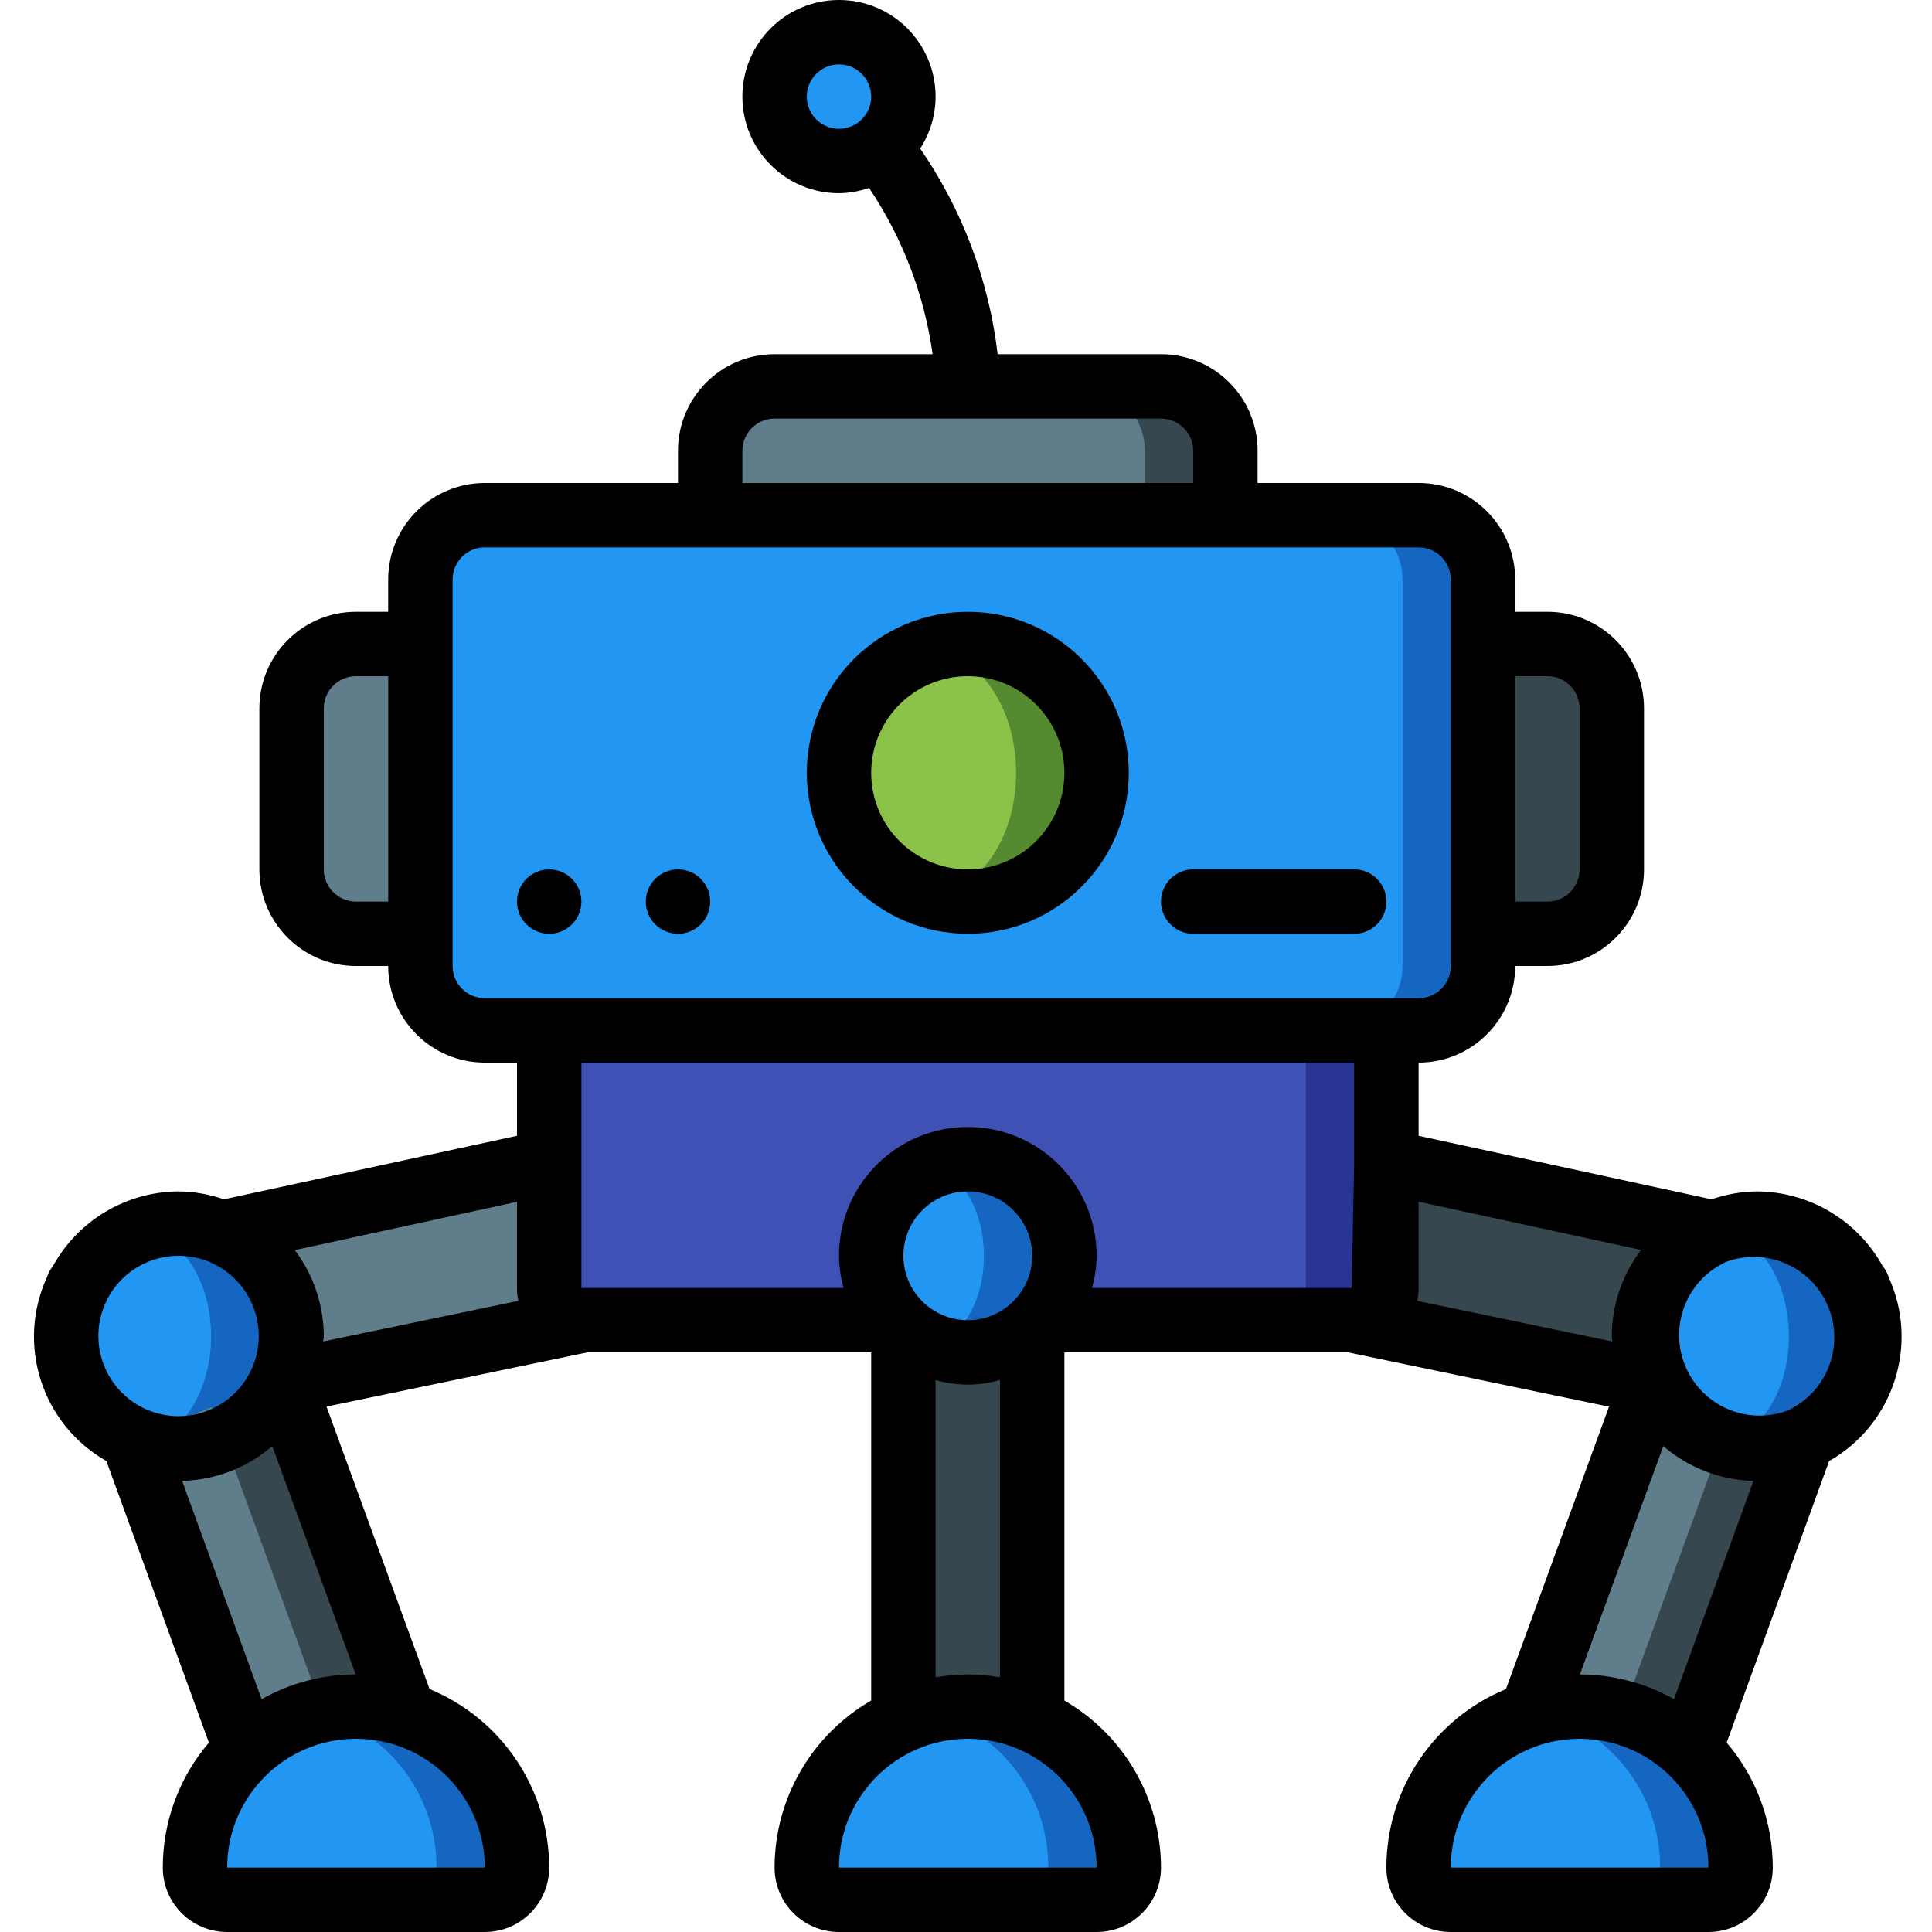 <svg height="512pt" viewBox="-9 0 512 512" width="512pt" xmlns="http://www.w3.org/2000/svg"><path d="m119.473 136.535h247.469c9.426 0 17.066 7.641 17.066 17.066v102.398c0 9.426-7.641 17.066-17.066 17.066h-247.469c-9.426 0-17.066-7.641-17.066-17.066v-102.398c0-9.426 7.641-17.066 17.066-17.066zm0 0" fill="#1566c0"/><path d="m119.473 136.535h226.133c9.426 0 17.07 7.641 17.07 17.066v102.398c0 9.426-7.645 17.066-17.07 17.066h-226.133c-9.426 0-17.066-7.641-17.066-17.066v-102.398c0-9.426 7.641-17.066 17.066-17.066zm0 0" fill="#2296f3"/><path d="m98.141 454.145-41.984 9.641-1.621-4.52-28.414-77.996-.086-.258 21.16-8.105 18.688-7.168.258.684zm0 0" fill="#37474f"/><path d="m136.539 307.883-84.992 18.434-1.191.512h-.086l15.188 39.848.684-.254 79.617-16.555zm0 0" fill="#607d8b"/><path d="m68.273 354.133c0 16.496-13.371 29.867-29.867 29.867-3.656.023-7.277-.676-10.664-2.047-11.555-4.387-19.195-15.461-19.195-27.82 0-12.359 7.641-23.434 19.195-27.816 3.387-1.375 7.008-2.07 10.664-2.051 7.922 0 15.52 3.148 21.121 8.75 5.602 5.602 8.746 13.195 8.746 21.117zm0 0" fill="#1566c0"/><path d="m230.406 345.602h34.133v118.184h-34.133zm0 0" fill="#37474f"/><path d="m128.008 494.934c0 4.711-3.82 8.531-8.535 8.531h-68.266c-4.711 0-8.531-3.82-8.531-8.531-.082-19.48 13.113-36.516 32-41.301 3.477-.934 7.062-1.391 10.664-1.367 11.328-.031 22.199 4.453 30.207 12.461 8.012 8.008 12.496 18.879 12.461 30.207zm0 0" fill="#1566c0"/><path d="m468.914 381.012-.086.258-30.035 82.516-19.715-4.52-22.27-5.121 29.609-81.238 2.391-6.484.254-.684zm0 0" fill="#37474f"/><path d="m76.809 454.145-22.273 5.121-28.414-77.996-.086-.258 21.16-8.105zm0 0" fill="#607d8b"/><path d="m447.582 381.012-.086.258-28.418 77.996-22.27-5.121 29.609-81.238zm0 0" fill="#607d8b"/><path d="m358.406 307.883 84.992 18.434 1.195.512h.086l-15.191 39.848-.68-.254-79.617-16.555zm0 0" fill="#37474f"/><g fill="#1566c0"><path d="m486.406 354.133c0 16.496-13.371 29.867-29.867 29.867-3.652.023-7.277-.676-10.664-2.047-11.555-4.387-19.195-15.461-19.195-27.82 0-12.359 7.641-23.434 19.195-27.816 3.387-1.375 7.012-2.07 10.664-2.051 16.496 0 29.867 13.371 29.867 29.867zm0 0"/><path d="m452.273 494.934c0 4.711-3.82 8.531-8.531 8.531h-68.27c-4.711 0-8.531-3.82-8.531-8.531-.082-19.48 13.117-36.516 32-41.301 3.477-.934 7.066-1.391 10.664-1.367 11.328-.031 22.199 4.453 30.211 12.461 8.008 8.008 12.492 18.879 12.457 30.207zm0 0"/><path d="m290.141 494.934c0 4.711-3.82 8.531-8.535 8.531h-68.266c-4.711 0-8.531-3.82-8.531-8.531-.082-19.48 13.113-36.516 32-41.301 3.477-.934 7.066-1.391 10.664-1.367 11.328-.031 22.199 4.453 30.207 12.461 8.012 8.008 12.496 18.879 12.461 30.207zm0 0"/></g><path d="m106.676 494.934c0 4.711-3.824 8.531-8.535 8.531h-46.934c-4.711 0-8.531-3.82-8.531-8.531-.082-19.48 13.113-36.516 32-41.301 18.883 4.785 32.078 21.82 32 41.301zm0 0" fill="#2296f3"/><path d="m430.941 494.934c0 4.711-3.82 8.531-8.535 8.531h-46.934c-4.711 0-8.531-3.82-8.531-8.531-.082-19.48 13.117-36.516 32-41.301 18.883 4.785 32.078 21.82 32 41.301zm0 0" fill="#2296f3"/><path d="m268.809 494.934c0 4.711-3.82 8.531-8.535 8.531h-46.934c-4.711 0-8.531-3.82-8.531-8.531-.082-19.48 13.113-36.516 32-41.301 18.883 4.785 32.078 21.82 32 41.301zm0 0" fill="#2296f3"/><path d="m358.406 273.066v68.266c0 4.715-3.82 8.535-8.531 8.535h-204.801c-4.715 0-8.535-3.82-8.535-8.535v-68.266zm0 0" fill="#283593"/><path d="m337.074 273.066v68.266c0 4.715-3.82 8.535-8.535 8.535h-183.465c-4.715 0-8.535-3.82-8.535-8.535v-68.266zm0 0" fill="#3f51b5"/><path d="m85.34 170.668h17.066v76.797h-17.066c-9.426 0-17.066-7.641-17.066-17.066v-42.664c0-9.426 7.641-17.066 17.066-17.066zm0 0" fill="#607d8b"/><path d="m401.074 247.465h-17.066v-76.797h17.066c9.426 0 17.066 7.641 17.066 17.066v42.664c0 9.426-7.641 17.066-17.066 17.066zm0 0" fill="#37474f"/><path d="m281.605 204.801c0 18.852-15.281 34.133-34.133 34.133-3.621.008-7.227-.566-10.664-1.707-14.008-4.605-23.477-17.684-23.477-32.426 0-14.746 9.469-27.824 23.477-32.426 3.438-1.141 7.043-1.719 10.664-1.707 18.852 0 34.133 15.281 34.133 34.133zm0 0" fill="#558b30"/><path d="m260.273 204.801c0-17.91-10.508-32.426-23.465-32.426-12.961 0-23.469 14.516-23.469 32.426 0 17.906 10.508 32.426 23.469 32.426 12.957 0 23.465-14.52 23.465-32.426zm0 0" fill="#8bc34a"/><path d="m315.742 119.465v17.07h-136.535v-17.07c.027-9.414 7.652-17.035 17.066-17.066h102.402c9.41.031 17.035 7.652 17.066 17.066zm0 0" fill="#37474f"/><path d="m294.406 119.465v17.07h-115.199v-17.07c.027-9.414 7.652-17.035 17.066-17.066h81.066c9.414.031 17.039 7.652 17.066 17.066zm0 0" fill="#607d8b"/><path d="m230.406 25.602c0 9.426-7.641 17.066-17.066 17.066-9.426 0-17.066-7.641-17.066-17.066 0-9.426 7.641-17.066 17.066-17.066 9.426 0 17.066 7.641 17.066 17.066zm0 0" fill="#2296f3"/><path d="m273.074 332.801c0 14.137-11.461 25.598-25.602 25.598-3.688.012-7.332-.805-10.664-2.387-9.098-4.145-14.934-13.219-14.934-23.211 0-9.996 5.836-19.066 14.934-23.211 3.332-1.582 6.977-2.398 10.664-2.391 14.141 0 25.602 11.461 25.602 25.602zm0 0" fill="#1566c0"/><path d="m46.941 354.133c0-15.363-8.598-27.816-19.199-27.816-10.605 0-19.203 12.453-19.203 27.816 0 15.363 8.598 27.82 19.203 27.82 10.602 0 19.199-12.457 19.199-27.82zm0 0" fill="#2296f3"/><path d="m465.074 354.133c0-15.363-8.598-27.816-19.199-27.816-10.605 0-19.199 12.453-19.199 27.816 0 15.363 8.594 27.82 19.199 27.82 10.602 0 19.199-12.457 19.199-27.82zm0 0" fill="#2296f3"/><path d="m251.742 332.801c0-12.82-6.688-23.211-14.934-23.211-8.25 0-14.934 10.391-14.934 23.211 0 12.816 6.684 23.211 14.934 23.211 8.246 0 14.934-10.395 14.934-23.211zm0 0" fill="#2296f3"/><path d="m145.074 238.934c0 4.711-3.82 8.531-8.535 8.531-4.711 0-8.531-3.82-8.531-8.531 0-4.715 3.82-8.535 8.531-8.535 4.715 0 8.535 3.82 8.535 8.535zm0 0"/><path d="m179.207 238.934c0 4.711-3.82 8.531-8.531 8.531-4.715 0-8.535-3.82-8.535-8.531 0-4.715 3.82-8.535 8.535-8.535 4.711 0 8.531 3.82 8.531 8.535zm0 0"/><path d="m489.898 335.48c-6.723-12.141-19.48-19.695-33.359-19.746-4.066.051-8.102.762-11.945 2.098l-77.652-16.836v-19.395c14.137 0 25.598-11.465 25.598-25.602h8.535c14.137 0 25.602-11.461 25.602-25.602v-42.664c0-14.141-11.465-25.602-25.602-25.602h-8.535v-8.531c0-14.141-11.461-25.602-25.598-25.602h-42.668v-8.535c0-14.137-11.461-25.598-25.598-25.598h-43.293c-2.301-19.57-9.348-38.277-20.531-54.504 2.66-4.098 4.082-8.879 4.09-13.762 0-14.141-11.461-25.602-25.602-25.602-14.137 0-25.598 11.461-25.598 25.602 0 14.137 11.461 25.598 25.598 25.598 2.715-.035 5.406-.508 7.973-1.398 8.875 13.223 14.637 28.293 16.844 44.066h-41.883c-14.137 0-25.598 11.461-25.598 25.598v8.535h-51.203c-14.137 0-25.598 11.461-25.598 25.602v8.531h-8.535c-14.137 0-25.598 11.461-25.598 25.602v42.664c0 14.141 11.461 25.602 25.598 25.602h8.535c0 14.137 11.461 25.602 25.598 25.602h8.535v19.395l-77.652 16.836c-3.844-1.336-7.879-2.047-11.949-2.098-13.914.051-26.703 7.645-33.406 19.84-.68.836-1.199 1.789-1.527 2.816-8.223 17.879-1.395 39.074 15.719 48.793l27.168 74.633c-7.891 9.23-12.223 20.973-12.219 33.117 0 9.426 7.641 17.066 17.066 17.066h68.266c9.426 0 17.066-7.641 17.066-17.066-.02-20.734-12.535-39.41-31.699-47.316l-27.309-74.848 69.129-14.371h75.215v92.266c-15.82 9.133-25.578 26.004-25.602 44.27 0 9.426 7.641 17.066 17.066 17.066h68.266c9.426 0 17.07-7.641 17.07-17.066-.027-18.266-9.781-35.137-25.602-44.27v-92.266h75.211l69.121 14.391-27.305 74.828c-19.164 7.906-31.676 26.586-31.695 47.316 0 9.426 7.641 17.066 17.066 17.066h68.27c9.426 0 17.066-7.641 17.066-17.066.004-12.145-4.332-23.887-12.223-33.117l27.156-74.625c17.078-9.703 23.93-30.84 15.785-48.715-.332-1.102-.887-2.121-1.629-2.996zm-285.09-309.879c0-4.715 3.82-8.535 8.531-8.535 4.715 0 8.535 3.82 8.535 8.535 0 4.711-3.82 8.531-8.535 8.531-4.711 0-8.531-3.82-8.531-8.531zm204.883 418.133 22.102-60.504c6.66 5.742 15.105 9 23.895 9.219l-21.07 57.855c-7.605-4.297-16.191-6.559-24.926-6.57zm16.215-112.488c-5.012 6.582-7.738 14.617-7.766 22.887 0 .469.121.914.137 1.383l-51.688-10.77c.234-1.121.352-2.266.352-3.414v-22.867zm-24.832-152.047c4.711 0 8.531 3.82 8.531 8.535v42.664c0 4.715-3.82 8.535-8.531 8.535h-8.535v-59.734zm-213.332-59.734c0-4.711 3.82-8.531 8.531-8.531h102.402c4.711 0 8.531 3.82 8.531 8.531v8.535h-119.465zm-102.402 119.469c-4.711 0-8.531-3.82-8.531-8.535v-42.664c0-4.715 3.82-8.535 8.531-8.535h8.535v59.734zm25.602 17.066v-102.398c0-4.715 3.82-8.535 8.531-8.535h247.469c4.711 0 8.531 3.82 8.531 8.535v102.398c0 4.711-3.82 8.535-8.531 8.535h-247.469c-4.711 0-8.531-3.824-8.531-8.535zm238.934 25.602v26.281l-.684 33.449h-68.797c.77-2.781 1.176-5.648 1.211-8.531 0-18.852-15.281-34.133-34.133-34.133-18.852 0-34.133 15.281-34.133 34.133.035 2.883.445 5.75 1.211 8.531h-69.477v-59.73zm-119.469 51.199c0-9.426 7.641-17.066 17.066-17.066 9.426 0 17.066 7.641 17.066 17.066s-7.641 17.066-17.066 17.066c-9.426 0-17.066-7.641-17.066-17.066zm-102.051 11.945-51.684 10.754c0-.469.137-.914.137-1.383-.027-8.238-2.723-16.242-7.68-22.82l58.879-12.797v22.832c0 1.148.117 2.293.348 3.414zm-68.027 105.559-21.066-57.855c8.789-.223 17.234-3.48 23.891-9.227l22.113 60.512c-8.738.012-17.328 2.273-24.938 6.57zm-21.922-117.504c2.871 0 5.715.582 8.355 1.707.129.059.23.145.367.203 9.887 4.504 14.785 15.742 11.352 26.055-3.438 10.309-14.094 16.363-24.711 14.039-10.613-2.328-17.762-12.289-16.57-23.09 1.191-10.797 10.344-18.961 21.207-18.914zm81.066 162.133h-68.266c0-18.852 15.281-34.133 34.133-34.133 18.852 0 34.133 15.281 34.133 34.133zm93.867 0c0-18.852 15.281-34.133 34.133-34.133 18.852 0 34.133 15.281 34.133 34.133zm34.133-51.199c-2.859.016-5.715.273-8.531.766v-78.777c5.574 1.613 11.492 1.613 17.066 0v78.777c-2.82-.492-5.672-.75-8.535-.766zm128 51.199c0-18.852 15.285-34.133 34.133-34.133 18.852 0 34.137 15.281 34.137 34.133zm90.078-121.531c-.262.117-.52.25-.766.398-10.629 3.973-22.504-1.066-27.031-11.465-4.527-10.402-.125-22.527 10.023-27.598.203-.086.383-.199.578-.301 10.578-3.922 22.383 1.07 26.938 11.391 4.555 10.32.285 22.402-9.742 27.574zm0 0"/><path d="m247.473 247.465c23.566 0 42.668-19.102 42.668-42.664 0-23.566-19.102-42.668-42.668-42.668-23.562 0-42.664 19.102-42.664 42.668.027 23.551 19.113 42.637 42.664 42.664zm0-68.266c14.141 0 25.602 11.461 25.602 25.602 0 14.137-11.461 25.598-25.602 25.598-14.137 0-25.598-11.461-25.598-25.598 0-14.141 11.461-25.602 25.598-25.602zm0 0"/><path d="m307.207 247.465h42.668c4.711 0 8.531-3.82 8.531-8.531 0-4.715-3.82-8.535-8.531-8.535h-42.668c-4.711 0-8.531 3.82-8.531 8.535 0 4.711 3.82 8.531 8.531 8.531zm0 0"/></svg>